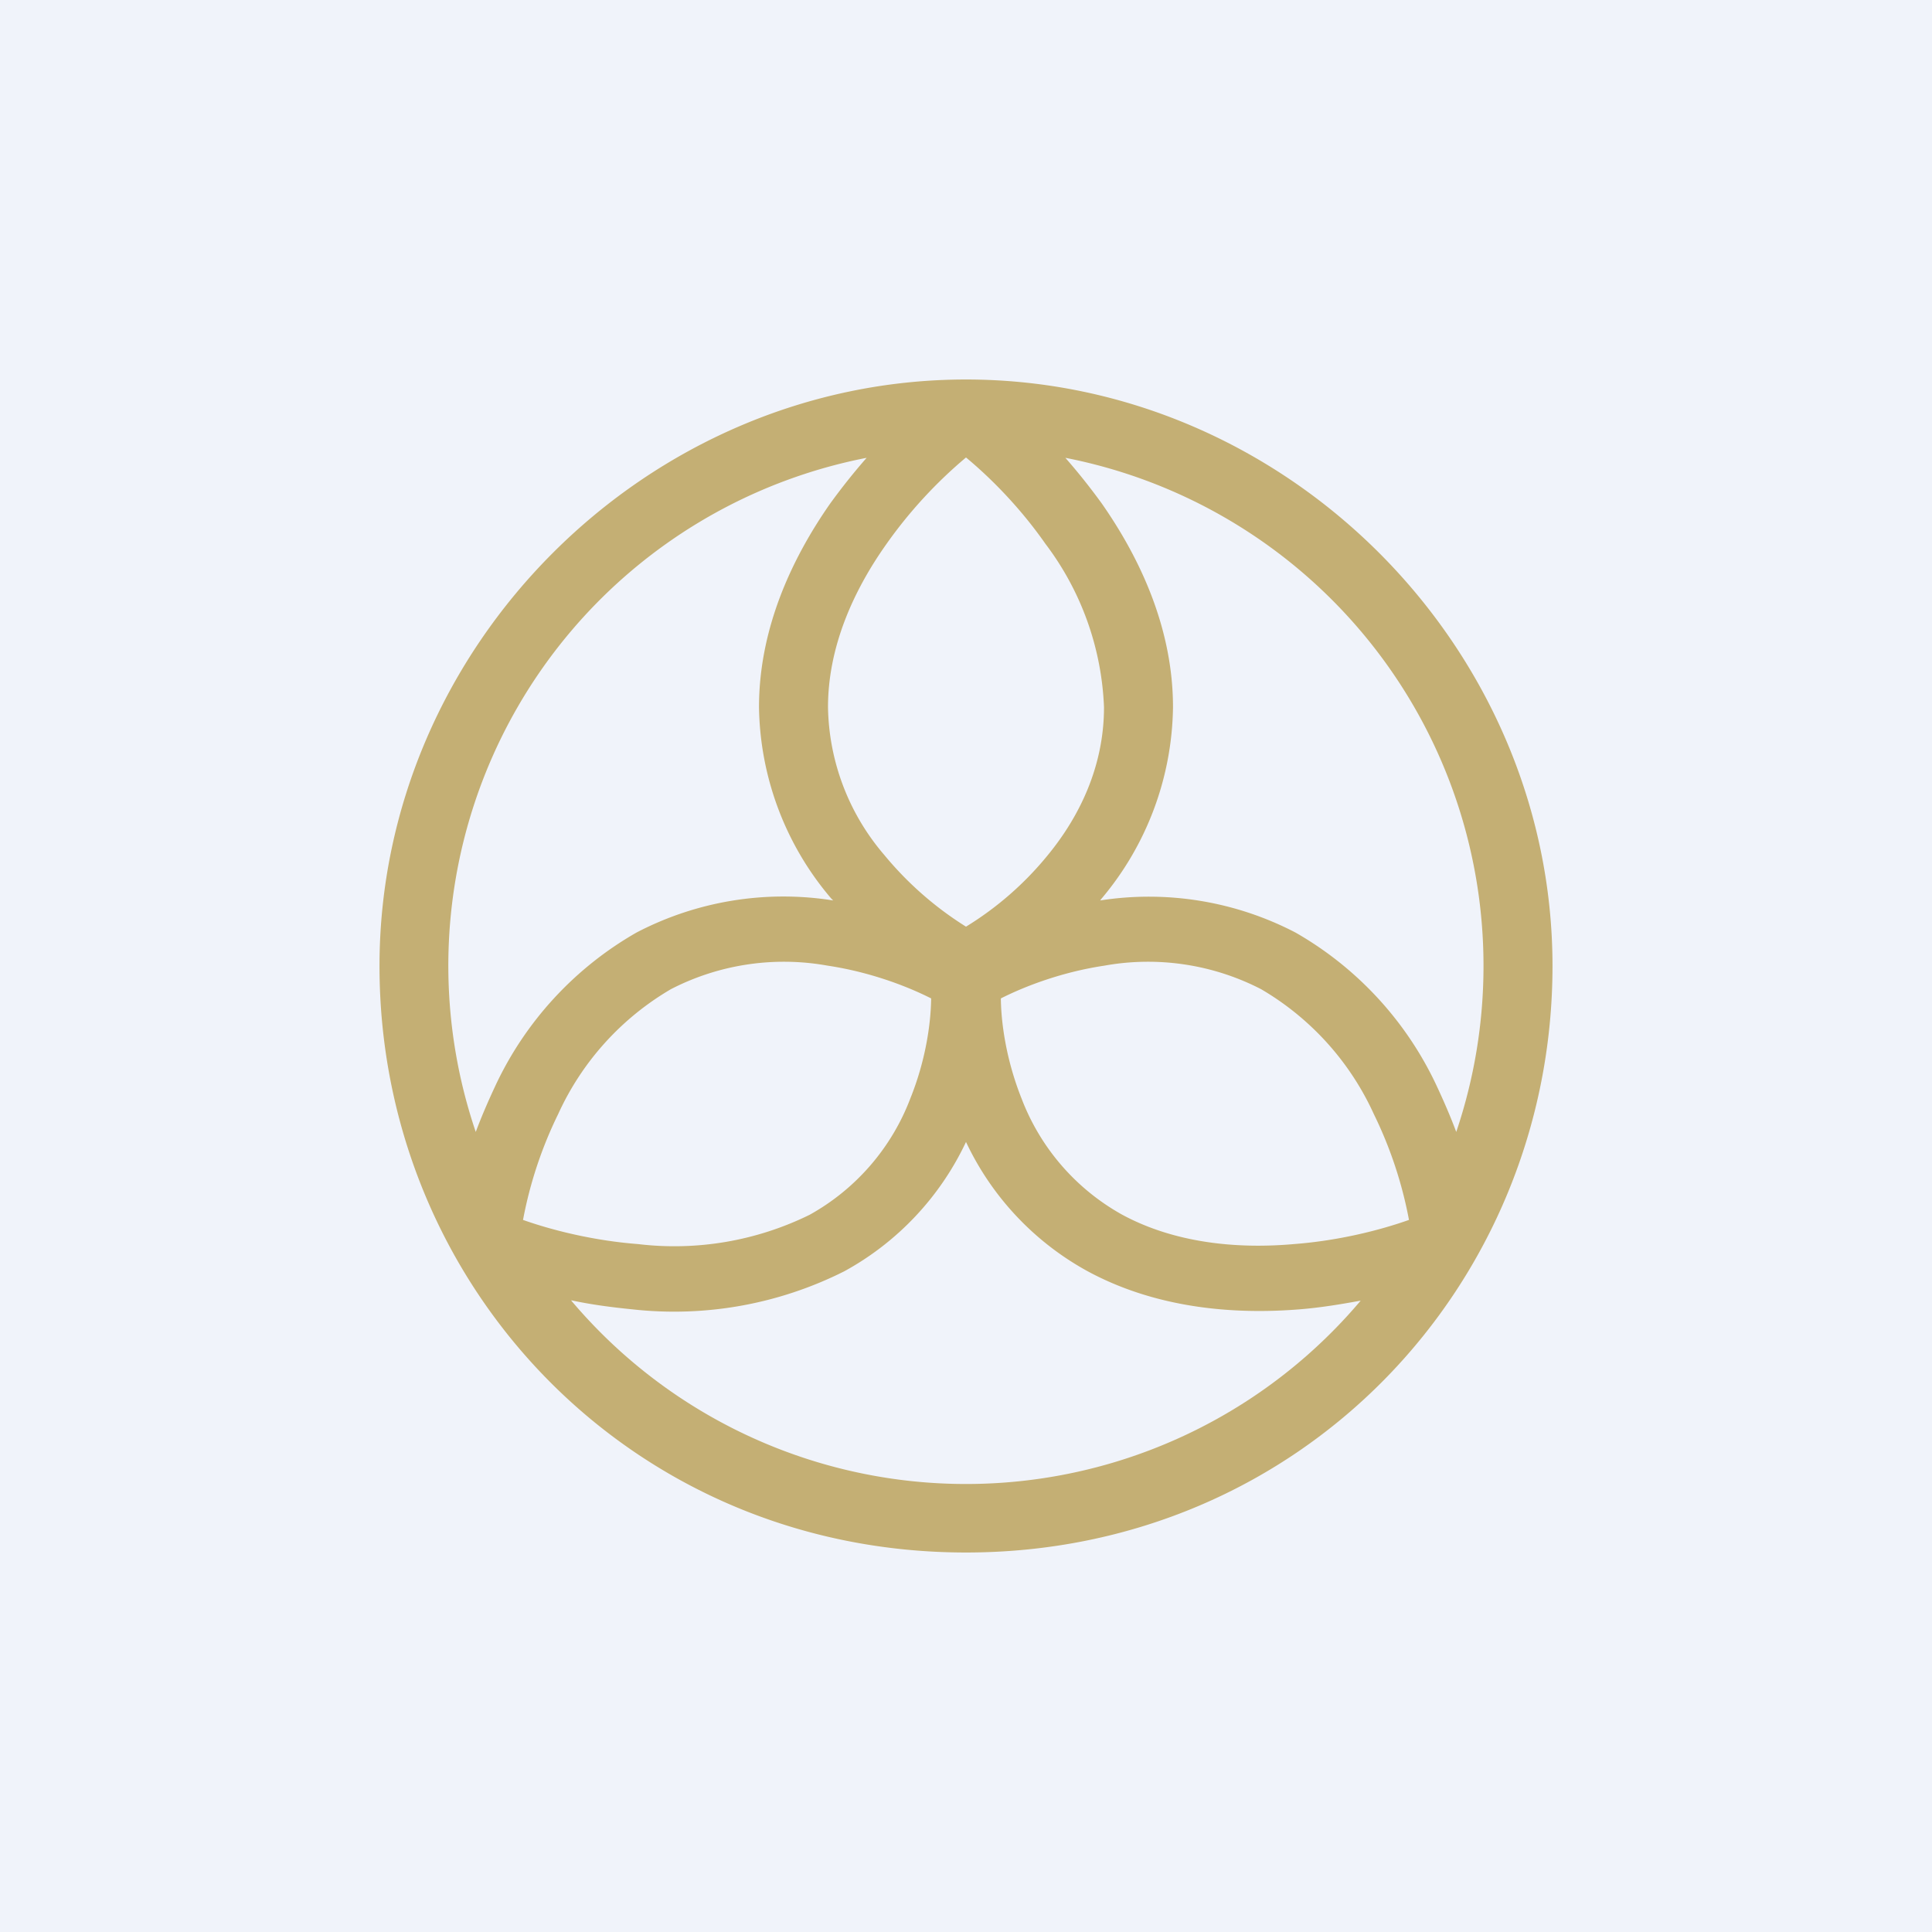 <!-- by TradeStack --><svg width="56" height="56" viewBox="0 0 56 56" xmlns="http://www.w3.org/2000/svg"><path fill="#F0F3FA" d="M0 0h56v56H0z"/><path fill-rule="evenodd" d="M28 11c-9.26 0-17 7.73-17 17 0 9.26 7.29 17 17 17s17-7.74 17-17c0-9.27-7.74-17-17-17ZM16.56 37.7a14.97 14.97 0 0 0 22.88 0c-.55.1-1.14.2-1.75.25-1.94.16-4.18-.03-6.16-1.1A8.3 8.3 0 0 1 28 33.1a8.3 8.3 0 0 1-3.53 3.75 10.97 10.97 0 0 1-6.16 1.1c-.6-.06-1.2-.14-1.75-.26Zm7.59-11.6-.06-.06A8.74 8.74 0 0 1 22 20.5c0-2.28.95-4.31 2.06-5.9.34-.47.7-.92 1.06-1.33a15 15 0 0 0-11.33 19.54c.16-.43.35-.87.56-1.32a9.98 9.98 0 0 1 4.1-4.46 9.2 9.2 0 0 1 5.7-.93ZM43 28c0 1.68-.28 3.3-.79 4.81-.16-.43-.35-.87-.56-1.32a9.98 9.98 0 0 0-4.1-4.46 9.2 9.2 0 0 0-5.66-.93l.02-.03A8.78 8.78 0 0 0 34 20.5c0-2.28-.95-4.31-2.06-5.9-.34-.47-.7-.92-1.06-1.33A15 15 0 0 1 43 28Zm-19-7.5c0-1.73.72-3.36 1.7-4.74a13.28 13.28 0 0 1 2.3-2.5c.7.58 1.56 1.44 2.3 2.5A8.38 8.38 0 0 1 32 20.5c0 1.7-.7 3.16-1.64 4.3A9.36 9.36 0 0 1 28 26.86a9.81 9.81 0 0 1-2.37-2.08A6.74 6.74 0 0 1 24 20.5Zm15.82 11.79a8.06 8.06 0 0 0-3.27-3.62 7.15 7.15 0 0 0-4.54-.68c-1.2.18-2.27.58-3 .95.01.77.17 1.82.6 2.9a6.5 6.5 0 0 0 2.92 3.37c1.5.81 3.29 1 4.98.85 1.3-.1 2.48-.4 3.33-.7a12 12 0 0 0-1.02-3.07Zm-20.37-3.62a8.06 8.06 0 0 0-3.27 3.62 12 12 0 0 0-1.02 3.07c.85.3 2.04.6 3.33.7a8.88 8.88 0 0 0 4.98-.85 6.5 6.5 0 0 0 2.92-3.38c.43-1.07.59-2.12.6-2.89-.73-.37-1.8-.77-3-.95a7.15 7.15 0 0 0-4.54.68Z" fill="#C4AF74"/></svg>